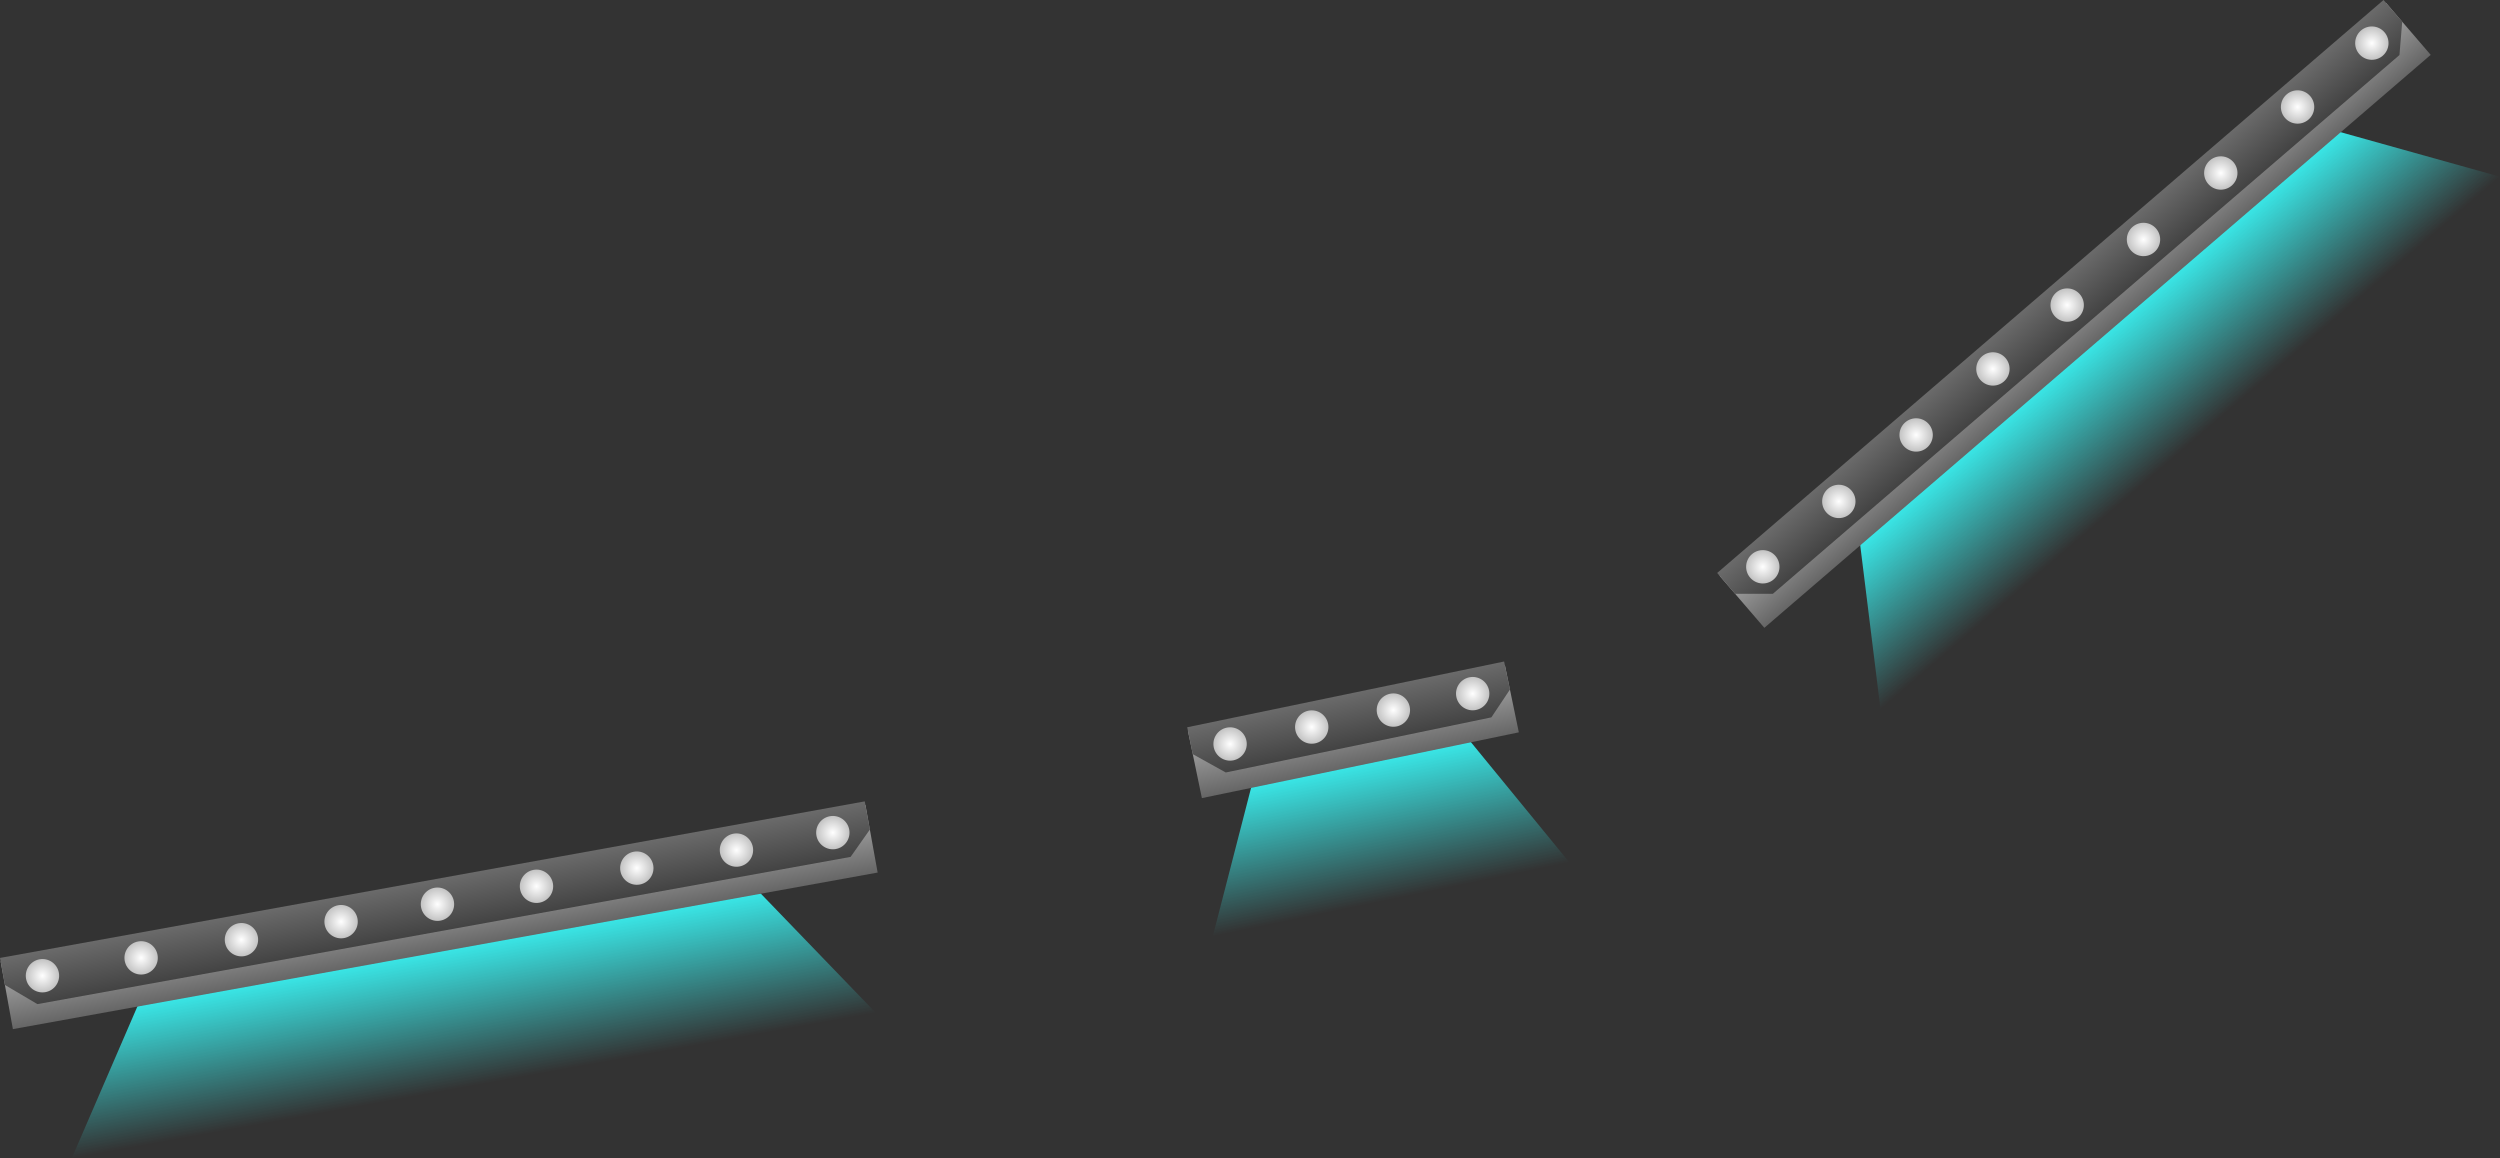 <svg version="1.1" xmlns="http://www.w3.org/2000/svg" xmlns:xlink="http://www.w3.org/1999/xlink" width="493.62" height="228.7" viewBox="0,0,493.62,228.7"><rect x="0" y="0" width="493.62" height="228.7" fill="#333333" stroke="none"/><defs><linearGradient x1="263.772" y1="263.111" x2="270.103" y2="293.618" gradientUnits="userSpaceOnUse" id="color-1"><stop offset="0" stop-color="#3affff"/><stop offset="1" stop-color="#3affff" stop-opacity="0"/></linearGradient><linearGradient x1="261.433" y1="253.805" x2="264.193" y2="267.103" gradientUnits="userSpaceOnUse" id="color-2"><stop offset="0" stop-color="#b2b2b2"/><stop offset="1" stop-color="#666666"/></linearGradient><linearGradient x1="260.621" y1="249.89" x2="263.38" y2="263.188" gradientUnits="userSpaceOnUse" id="color-3"><stop offset="0" stop-color="#777777"/><stop offset="1" stop-color="#434343"/></linearGradient><radialGradient cx="238.471" cy="262.906" r="3.293" gradientUnits="userSpaceOnUse" id="color-4"><stop offset="0" stop-color="#ffffff"/><stop offset="1" stop-color="#c3c3c3"/></radialGradient><radialGradient cx="286.372" cy="252.965" r="3.293" gradientUnits="userSpaceOnUse" id="color-5"><stop offset="0" stop-color="#ffffff"/><stop offset="1" stop-color="#c3c3c3"/></radialGradient><radialGradient cx="270.712" cy="256.215" r="3.293" gradientUnits="userSpaceOnUse" id="color-6"><stop offset="0" stop-color="#ffffff"/><stop offset="1" stop-color="#c3c3c3"/></radialGradient><radialGradient cx="254.592" cy="259.561" r="3.293" gradientUnits="userSpaceOnUse" id="color-7"><stop offset="0" stop-color="#ffffff"/><stop offset="1" stop-color="#c3c3c3"/></radialGradient><linearGradient x1="39.104" y1="307.734" x2="44.655" y2="338.392" gradientUnits="userSpaceOnUse" id="color-8"><stop offset="0" stop-color="#3affff"/><stop offset="1" stop-color="#3affff" stop-opacity="0"/></linearGradient><linearGradient x1="27.163" y1="300.153" x2="29.583" y2="313.517" gradientUnits="userSpaceOnUse" id="color-9"><stop offset="0" stop-color="#b2b2b2"/><stop offset="1" stop-color="#666666"/></linearGradient><linearGradient x1="26.451" y1="296.219" x2="28.871" y2="309.583" gradientUnits="userSpaceOnUse" id="color-10"><stop offset="0" stop-color="#777777"/><stop offset="1" stop-color="#434343"/></linearGradient><radialGradient cx="3.977" cy="308.665" r="3.293" gradientUnits="userSpaceOnUse" id="color-11"><stop offset="0" stop-color="#ffffff"/><stop offset="1" stop-color="#c3c3c3"/></radialGradient><radialGradient cx="62.94" cy="297.99" r="3.293" gradientUnits="userSpaceOnUse" id="color-12"><stop offset="0" stop-color="#ffffff"/><stop offset="1" stop-color="#c3c3c3"/></radialGradient><radialGradient cx="43.266" cy="301.552" r="3.293" gradientUnits="userSpaceOnUse" id="color-13"><stop offset="0" stop-color="#ffffff"/><stop offset="1" stop-color="#c3c3c3"/></radialGradient><radialGradient cx="23.457" cy="305.138" r="3.293" gradientUnits="userSpaceOnUse" id="color-14"><stop offset="0" stop-color="#ffffff"/><stop offset="1" stop-color="#c3c3c3"/></radialGradient><radialGradient cx="81.97" cy="294.545" r="3.293" gradientUnits="userSpaceOnUse" id="color-15"><stop offset="0" stop-color="#ffffff"/><stop offset="1" stop-color="#c3c3c3"/></radialGradient><radialGradient cx="141.004" cy="283.856" r="3.293" gradientUnits="userSpaceOnUse" id="color-16"><stop offset="0" stop-color="#ffffff"/><stop offset="1" stop-color="#c3c3c3"/></radialGradient><radialGradient cx="121.33" cy="287.418" r="3.293" gradientUnits="userSpaceOnUse" id="color-17"><stop offset="0" stop-color="#ffffff"/><stop offset="1" stop-color="#c3c3c3"/></radialGradient><radialGradient cx="101.522" cy="291.005" r="3.293" gradientUnits="userSpaceOnUse" id="color-18"><stop offset="0" stop-color="#ffffff"/><stop offset="1" stop-color="#c3c3c3"/></radialGradient><radialGradient cx="160.034" cy="280.411" r="3.293" gradientUnits="userSpaceOnUse" id="color-19"><stop offset="0" stop-color="#ffffff"/><stop offset="1" stop-color="#c3c3c3"/></radialGradient><linearGradient x1="373.472" y1="209.33" x2="393.785" y2="232.955" gradientUnits="userSpaceOnUse" id="color-20"><stop offset="0" stop-color="#3affff"/><stop offset="1" stop-color="#3affff" stop-opacity="0"/></linearGradient><linearGradient x1="359.336" y1="208.841" x2="368.191" y2="219.139" gradientUnits="userSpaceOnUse" id="color-21"><stop offset="0" stop-color="#b2b2b2"/><stop offset="1" stop-color="#666666"/></linearGradient><linearGradient x1="356.73" y1="205.809" x2="365.584" y2="216.107" gradientUnits="userSpaceOnUse" id="color-22"><stop offset="0" stop-color="#777777"/><stop offset="1" stop-color="#434343"/></linearGradient><radialGradient cx="343.655" cy="227.924" r="3.293" gradientUnits="userSpaceOnUse" id="color-23"><stop offset="0" stop-color="#ffffff"/><stop offset="1" stop-color="#c3c3c3"/></radialGradient><radialGradient cx="389.09" cy="188.857" r="3.293" gradientUnits="userSpaceOnUse" id="color-24"><stop offset="0" stop-color="#ffffff"/><stop offset="1" stop-color="#c3c3c3"/></radialGradient><radialGradient cx="373.93" cy="201.892" r="3.293" gradientUnits="userSpaceOnUse" id="color-25"><stop offset="0" stop-color="#ffffff"/><stop offset="1" stop-color="#c3c3c3"/></radialGradient><radialGradient cx="358.666" cy="215.017" r="3.293" gradientUnits="userSpaceOnUse" id="color-26"><stop offset="0" stop-color="#ffffff"/><stop offset="1" stop-color="#c3c3c3"/></radialGradient><radialGradient cx="403.754" cy="176.248" r="3.293" gradientUnits="userSpaceOnUse" id="color-27"><stop offset="0" stop-color="#ffffff"/><stop offset="1" stop-color="#c3c3c3"/></radialGradient><radialGradient cx="449.244" cy="137.134" r="3.293" gradientUnits="userSpaceOnUse" id="color-28"><stop offset="0" stop-color="#ffffff"/><stop offset="1" stop-color="#c3c3c3"/></radialGradient><radialGradient cx="434.084" cy="150.17" r="3.293" gradientUnits="userSpaceOnUse" id="color-29"><stop offset="0" stop-color="#ffffff"/><stop offset="1" stop-color="#c3c3c3"/></radialGradient><radialGradient cx="418.82" cy="163.294" r="3.293" gradientUnits="userSpaceOnUse" id="color-30"><stop offset="0" stop-color="#ffffff"/><stop offset="1" stop-color="#c3c3c3"/></radialGradient><radialGradient cx="463.909" cy="124.526" r="3.293" gradientUnits="userSpaceOnUse" id="color-31"><stop offset="0" stop-color="#ffffff"/><stop offset="1" stop-color="#c3c3c3"/></radialGradient></defs><g transform="translate(4.407,-116.01)"><g data-paper-data="{&quot;isPaintingLayer&quot;:true}" fill-rule="nonzero" stroke="none" stroke-width="0" stroke-linecap="butt" stroke-linejoin="miter" stroke-miterlimit="10" stroke-dasharray="" stroke-dashoffset="0" style="mix-blend-mode: normal"><g><path d="M235.055,300.891l8.67,-33.62l39.459,-8.189l22.269,27.199z" fill="url(#color-1)"/><path d="M232.903,273.596l-2.76,-13.298l62.579,-12.987l2.76,13.298z" fill="url(#color-2)"/><path d="M237.618,268.534l-6.516,-3.619l-1.102,-5.308l62.579,-12.987l1.149,5.539l-3.665,5.491z" fill="url(#color-3)"/><path d="M235.247,263.575c-0.37,-1.781 0.774,-3.524 2.555,-3.893c1.781,-0.37 3.524,0.774 3.893,2.555c0.37,1.781 -0.774,3.524 -2.555,3.893c-1.781,0.37 -3.524,-0.774 -3.893,-2.555z" fill="url(#color-4)"/><path d="M283.148,253.635c-0.37,-1.781 0.774,-3.524 2.555,-3.893c1.781,-0.37 3.524,0.774 3.893,2.555c0.37,1.781 -0.774,3.524 -2.555,3.893c-1.781,0.37 -3.524,-0.774 -3.893,-2.555z" fill="url(#color-5)"/><path d="M267.488,256.884c-0.37,-1.781 0.774,-3.524 2.555,-3.893c1.781,-0.37 3.524,0.774 3.893,2.555c0.37,1.781 -0.774,3.524 -2.555,3.893c-1.781,0.37 -3.524,-0.774 -3.893,-2.555z" fill="url(#color-6)"/><path d="M251.368,260.23c-0.37,-1.781 0.774,-3.524 2.555,-3.893c1.781,-0.37 3.524,0.774 3.893,2.555c0.37,1.781 -0.774,3.524 -2.555,3.893c-1.781,0.37 -3.524,-0.774 -3.893,-2.555z" fill="url(#color-7)"/></g><g><path d="M9.761,344.71l14.854,-34.353l117.883,-21.343l25.996,26.957z" fill="url(#color-8)"/><path d="M-1.862,319.21l-2.42,-13.364l170.745,-30.914l2.42,13.364z" fill="url(#color-9)"/><path d="M2.98,314.27l-6.422,-3.784l-0.966,-5.335l170.745,-30.914l1.008,5.566l-3.804,5.396z" fill="url(#color-10)"/><path d="M0.737,309.252c-0.324,-1.789 0.864,-3.503 2.653,-3.827c1.789,-0.324 3.503,0.864 3.827,2.653c0.324,1.789 -0.864,3.503 -2.653,3.827c-1.789,0.324 -3.503,-0.864 -3.827,-2.653z" fill="url(#color-11)"/><path d="M59.7,298.577c-0.324,-1.789 0.864,-3.503 2.653,-3.827c1.789,-0.324 3.503,0.864 3.827,2.653c0.324,1.789 -0.864,3.503 -2.653,3.827c-1.789,0.324 -3.503,-0.864 -3.827,-2.653z" fill="url(#color-12)"/><path d="M40.026,302.139c-0.324,-1.789 0.864,-3.503 2.653,-3.827c1.789,-0.324 3.503,0.864 3.827,2.653c0.324,1.789 -0.864,3.503 -2.653,3.827c-1.789,0.324 -3.503,-0.864 -3.827,-2.653z" fill="url(#color-13)"/><path d="M20.217,305.725c-0.324,-1.789 0.864,-3.503 2.653,-3.827c1.789,-0.324 3.503,0.864 3.827,2.653c0.324,1.789 -0.864,3.503 -2.653,3.827c-1.789,0.324 -3.503,-0.864 -3.827,-2.653z" fill="url(#color-14)"/><path d="M78.73,295.131c-0.324,-1.789 0.864,-3.503 2.653,-3.827c1.789,-0.324 3.503,0.864 3.827,2.653c0.324,1.789 -0.864,3.503 -2.653,3.827c-1.789,0.324 -3.503,-0.864 -3.827,-2.653z" fill="url(#color-15)"/><path d="M137.764,284.443c-0.324,-1.789 0.864,-3.503 2.653,-3.827c1.789,-0.324 3.503,0.864 3.827,2.653c0.324,1.789 -0.864,3.503 -2.653,3.827c-1.789,0.324 -3.503,-0.864 -3.827,-2.653z" fill="url(#color-16)"/><path d="M118.09,288.005c-0.324,-1.789 0.864,-3.503 2.653,-3.827c1.789,-0.324 3.503,0.864 3.827,2.653c0.324,1.789 -0.864,3.503 -2.653,3.827c-1.789,0.324 -3.503,-0.864 -3.827,-2.653z" fill="url(#color-17)"/><path d="M98.282,291.591c-0.324,-1.789 0.864,-3.503 2.653,-3.827c1.789,-0.324 3.503,0.864 3.827,2.653c0.324,1.789 -0.864,3.503 -2.653,3.827c-1.789,0.324 -3.503,-0.864 -3.827,-2.653z" fill="url(#color-18)"/><path d="M156.794,280.998c-0.324,-1.789 0.864,-3.503 2.653,-3.827c1.789,-0.324 3.503,0.864 3.827,2.653c0.324,1.789 -0.864,3.503 -2.653,3.827c-1.789,0.324 -3.503,-0.864 -3.827,-2.653z" fill="url(#color-19)"/></g><g><path d="M366.897,256.075l-4.59,-37.145l90.838,-78.105l36.068,10.078z" fill="url(#color-20)"/><path d="M343.96,239.973l-8.855,-10.298l131.572,-113.13l8.855,10.298z" fill="url(#color-21)"/><path d="M345.634,233.261l-7.453,-0.01l-3.535,-4.111l131.572,-113.13l3.688,4.289l-0.547,6.579z" fill="url(#color-22)"/><path d="M341.158,230.07c-1.186,-1.379 -1.029,-3.458 0.35,-4.644c1.379,-1.186 3.458,-1.029 4.644,0.35c1.186,1.379 1.029,3.458 -0.35,4.644c-1.379,1.186 -3.458,1.029 -4.644,-0.35z" fill="url(#color-23)"/><path d="M386.593,191.004c-1.186,-1.379 -1.029,-3.458 0.35,-4.644c1.379,-1.186 3.458,-1.029 4.644,0.35c1.186,1.379 1.029,3.458 -0.35,4.644c-1.379,1.186 -3.458,1.029 -4.644,-0.35z" fill="url(#color-24)"/><path d="M371.433,204.039c-1.186,-1.379 -1.029,-3.458 0.35,-4.644c1.379,-1.186 3.458,-1.029 4.644,0.35c1.186,1.379 1.029,3.458 -0.35,4.644c-1.379,1.186 -3.458,1.029 -4.644,-0.35z" fill="url(#color-25)"/><path d="M356.169,217.163c-1.186,-1.379 -1.029,-3.458 0.35,-4.644c1.379,-1.186 3.458,-1.029 4.644,0.35c1.186,1.379 1.029,3.458 -0.35,4.644c-1.379,1.186 -3.458,1.029 -4.644,-0.35z" fill="url(#color-26)"/><path d="M401.258,178.395c-1.186,-1.379 -1.029,-3.458 0.35,-4.644c1.379,-1.186 3.458,-1.029 4.644,0.35c1.186,1.379 1.029,3.458 -0.35,4.644c-1.379,1.186 -3.458,1.029 -4.644,-0.35z" fill="url(#color-27)"/><path d="M446.748,139.281c-1.186,-1.379 -1.029,-3.458 0.35,-4.644c1.379,-1.186 3.458,-1.029 4.644,0.35c1.186,1.379 1.029,3.458 -0.35,4.644c-1.379,1.186 -3.458,1.029 -4.644,-0.35z" fill="url(#color-28)"/><path d="M431.587,152.316c-1.186,-1.379 -1.029,-3.458 0.35,-4.644c1.379,-1.186 3.458,-1.029 4.644,0.35c1.186,1.379 1.029,3.458 -0.35,4.644c-1.379,1.186 -3.458,1.029 -4.644,-0.35z" fill="url(#color-29)"/><path d="M416.324,165.441c-1.186,-1.379 -1.029,-3.458 0.35,-4.644c1.379,-1.186 3.458,-1.029 4.644,0.35c1.186,1.379 1.029,3.458 -0.35,4.644c-1.379,1.186 -3.458,1.029 -4.644,-0.35z" fill="url(#color-30)"/><path d="M461.412,126.672c-1.186,-1.379 -1.029,-3.458 0.35,-4.644c1.379,-1.186 3.458,-1.029 4.644,0.35c1.186,1.379 1.029,3.458 -0.35,4.644c-1.379,1.186 -3.458,1.029 -4.644,-0.35z" fill="url(#color-31)"/></g></g></g></svg>
